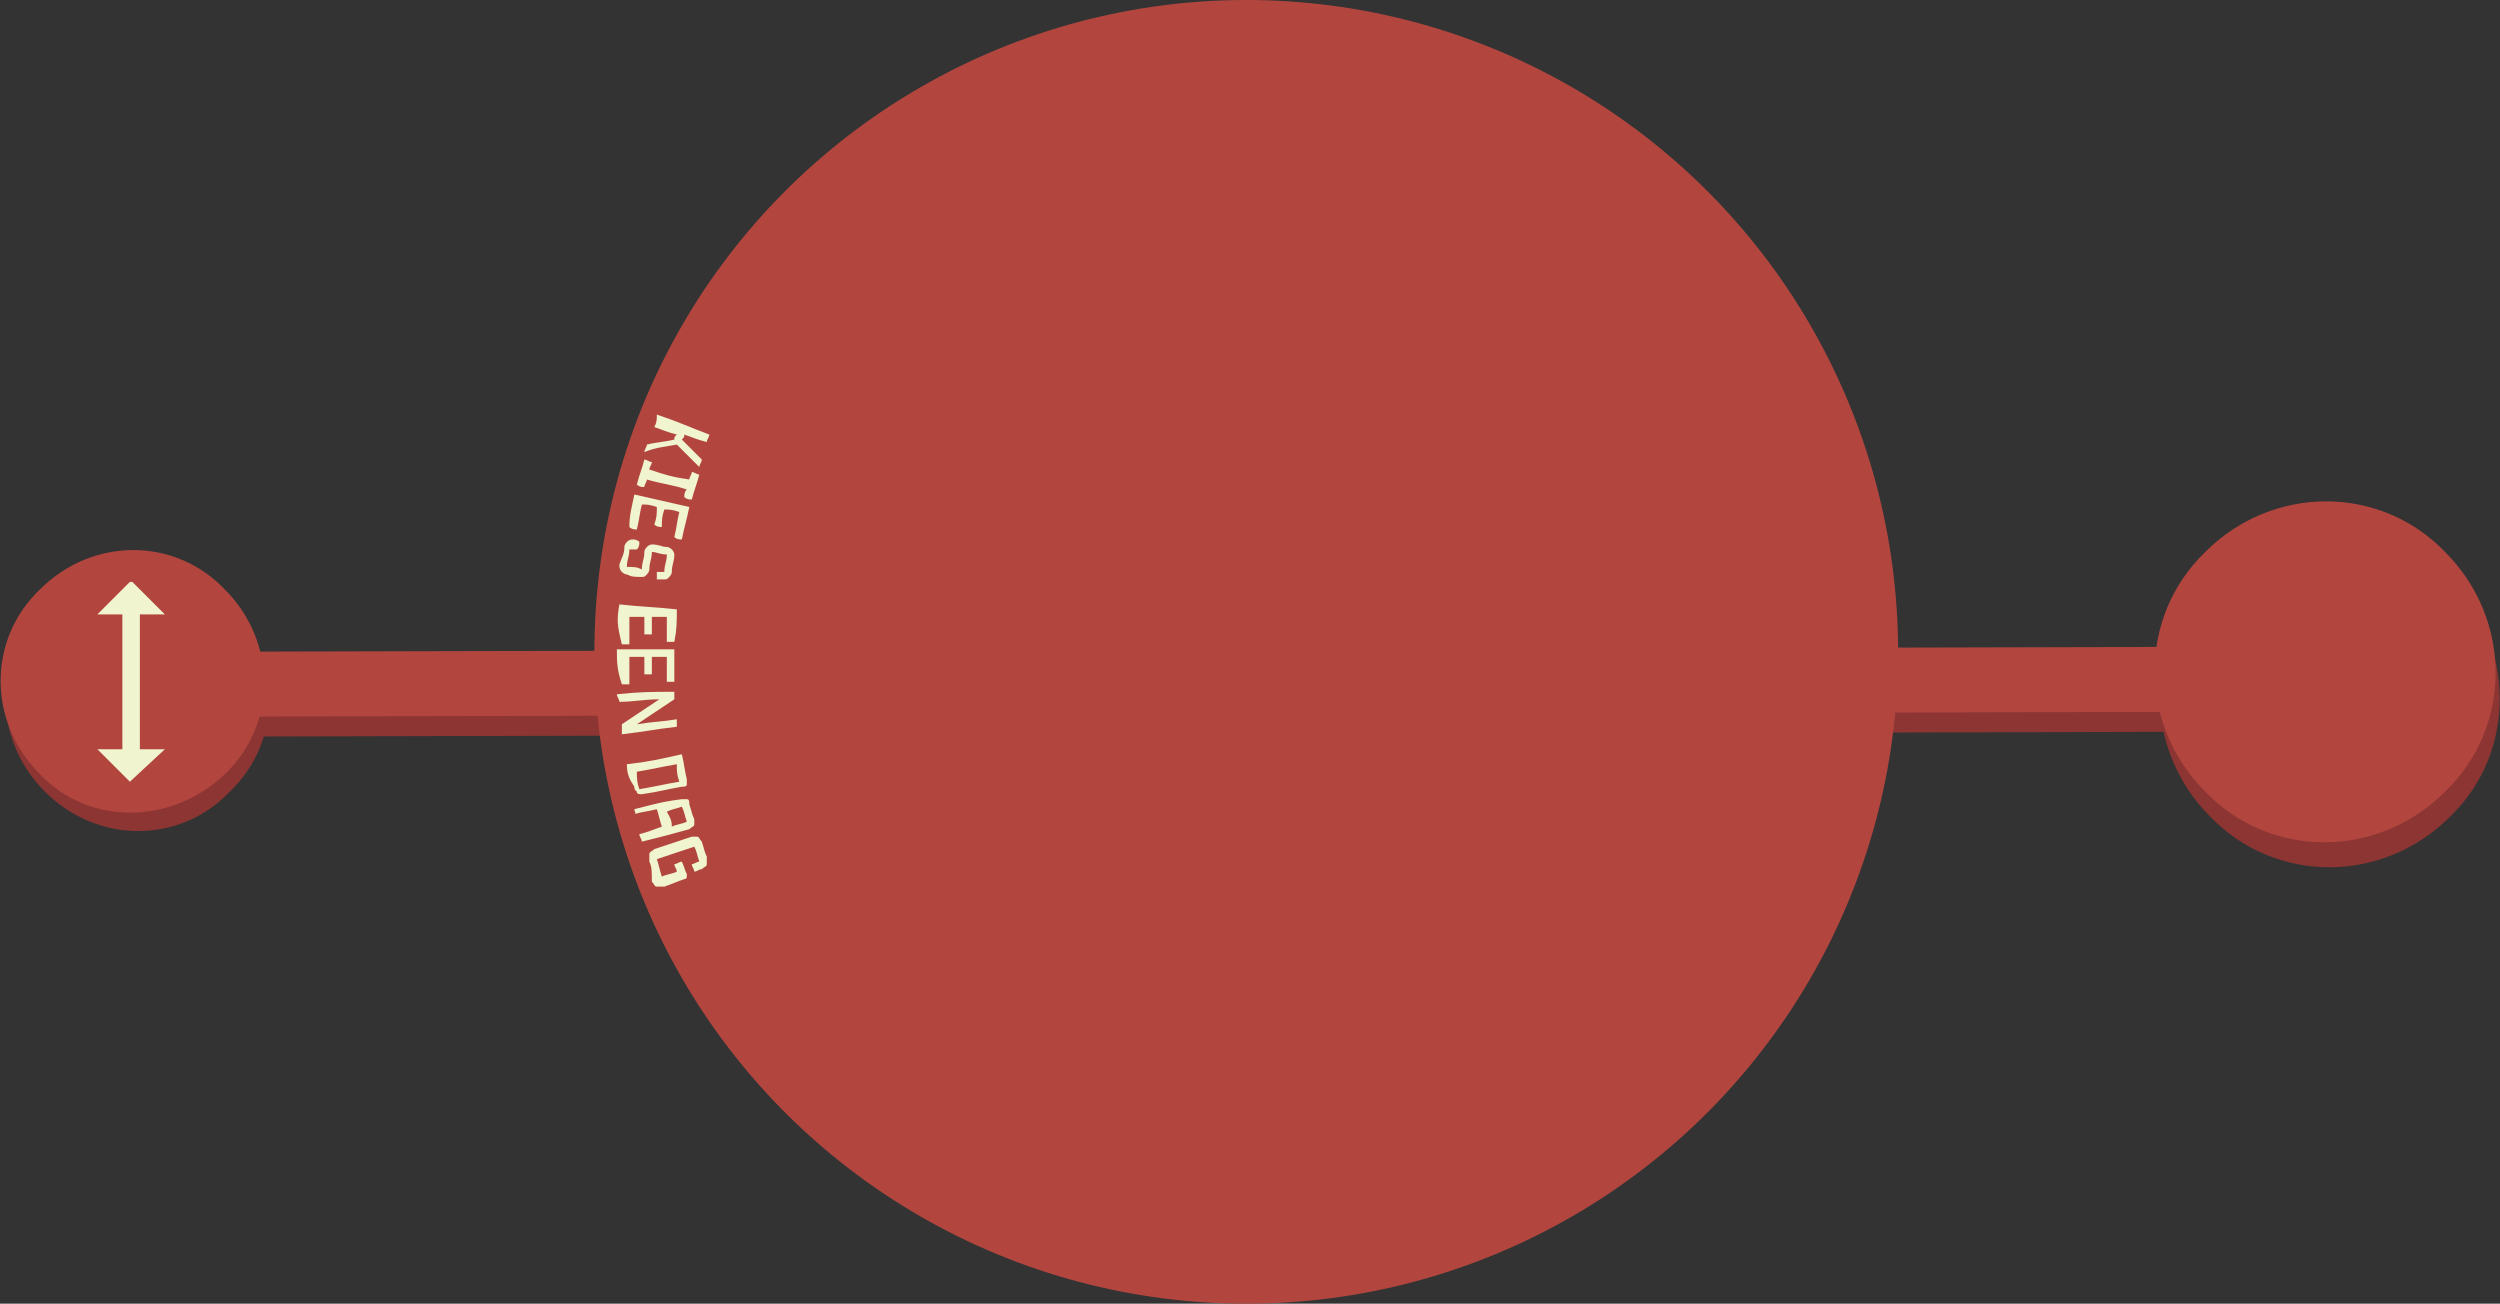 <?xml version="1.0" encoding="utf-8"?>
<!-- Generator: Adobe Illustrator 17.1.0, SVG Export Plug-In . SVG Version: 6.00 Build 0)  -->
<!DOCTYPE svg PUBLIC "-//W3C//DTD SVG 1.1//EN" "http://www.w3.org/Graphics/SVG/1.1/DTD/svg11.dtd">
<svg version="1.1" id="Layer_1" xmlns="http://www.w3.org/2000/svg" xmlns:xlink="http://www.w3.org/1999/xlink" x="0px" y="0px"
	 viewBox="-62.6 80.6 100.1 52.2" enable-background="new -62.6 80.6 100.1 52.2" xml:space="preserve">
<rect x="-62.6" y="80.6" width="100.1" height="52.2" fill="#333333" stroke="none"/>
<g>
	<path fill="#8C3533" d="M-56.1,107.5l81.2-0.2v2.6l-81.2,0.2V107.5z"/>
	<path fill="#8C3533" d="M-60.8,112.3c-2.1-2.1-2.1-5.4,0-7.4s5.4-2.1,7.4,0c2.1,2.1,2.1,5.4,0,7.4
		C-55.4,114.4-58.7,114.4-60.8,112.3z"/>
	<path fill="#B2463F" d="M-61,111.6c-2.1-2.1-2.1-5.4,0-7.4c2.1-2.1,5.4-2.1,7.4,0c2.1,2.1,2.1,5.4,0,7.4S-59,113.7-61,111.6z"/>
	<path fill="#8C3533" d="M25.9,113.3c-2.7-2.7-2.7-7,0-9.6s7-2.7,9.6,0s2.7,7,0,9.6C32.8,116,28.5,116,25.9,113.3z"/>
	<path fill="#B2463F" d="M25.7,112.3c-2.7-2.7-2.7-7,0-9.6c2.7-2.7,7-2.7,9.6,0c2.7,2.7,2.7,7,0,9.6C32.6,115,28.3,115,25.7,112.3z"
		/>
	<path fill="#B2463F" d="M-56.1,106.7l81.2-0.2v2.6l-81.2,0.2V106.7z"/>
</g>
<g>
	<polygon fill="#F1F5CF" points="-57.3,103.9 -57.3,103.9 -56,105.2 -56,105.2 -56,105.2 -57,105.2 -57,110.6 -56,110.6 
		-57.4,111.9 -58.7,110.6 -57.7,110.6 -57.7,105.2 -58.7,105.2 -58.7,105.2 -57.4,103.9 -57.4,103.9 	"/>
</g>
<circle fill="#B2463F" cx="-12.7" cy="106.7" r="26.1"/>
<g>
	<g>
		<path fill="#F1F5CF" d="M-36.3,97.2c0.9,0.3,1.3,0.5,2.1,0.8c0,0.1-0.1,0.2-0.1,0.3c-0.4-0.1-0.6-0.2-0.9-0.3c0,0.1,0,0.1-0.1,0.2
			c0.3,0.3,0.5,0.5,0.8,0.8c0,0.1-0.1,0.2-0.1,0.3c-0.4-0.4-0.5-0.5-0.9-0.9c-0.5,0.1-0.8,0.1-1.3,0.3c0-0.1,0.1-0.2,0.1-0.3
			c0.4-0.1,0.7-0.1,1.1-0.2c0-0.1,0-0.1,0.1-0.2c-0.4-0.1-0.6-0.2-0.9-0.3C-36.3,97.5-36.3,97.4-36.3,97.2z"/>
		<path fill="#F1F5CF" d="M-36.8,99c0.1,0,0.2,0.1,0.3,0.1c0,0.1-0.1,0.2-0.1,0.3c0.6,0.2,0.9,0.3,1.6,0.4c0-0.1,0.1-0.2,0.1-0.3
			c0.1,0,0.2,0.1,0.3,0.1c-0.1,0.4-0.2,0.6-0.3,1c-0.1,0-0.2,0-0.3-0.1c0-0.1,0-0.2,0.1-0.3c-0.6-0.2-0.9-0.2-1.6-0.4
			c0,0.1-0.1,0.2-0.1,0.3c-0.1,0-0.2,0-0.3-0.1C-37,99.6-36.9,99.4-36.8,99z"/>
		<path fill="#F1F5CF" d="M-37.2,100.4c0.9,0.2,1.3,0.3,2.2,0.5c-0.1,0.5-0.2,0.8-0.3,1.3c-0.1,0-0.2,0-0.3-0.1
			c0.1-0.4,0.1-0.6,0.2-1c-0.3-0.1-0.4-0.1-0.6-0.1c-0.1,0.3-0.1,0.4-0.1,0.7c-0.1,0-0.2,0-0.3-0.1c0.1-0.3,0.1-0.4,0.1-0.7
			c-0.3-0.1-0.4-0.1-0.6-0.1c-0.1,0.4-0.1,0.6-0.2,1c-0.1,0-0.2,0-0.3-0.1C-37.4,101.2-37.3,100.9-37.2,100.4z"/>
		<path fill="#F1F5CF" d="M-37.6,102.5c0-0.1,0.1-0.2,0.1-0.2c0.1-0.1,0.2-0.1,0.2-0.1c0.1,0,0.2,0,0.3,0.1c0,0.1,0,0.2-0.1,0.3
			c-0.1,0-0.2,0-0.3,0c0,0.3-0.1,0.4-0.1,0.7c0.3,0,0.4,0,0.6,0.1c0-0.3,0.1-0.4,0.1-0.7c0-0.1,0.1-0.2,0.1-0.2
			c0.1-0.1,0.2-0.1,0.2-0.1c0.3,0,0.4,0.1,0.6,0.1c0.1,0,0.2,0.1,0.2,0.1c0.1,0.1,0.1,0.2,0.1,0.2c0,0.3-0.1,0.4-0.1,0.7
			c0,0.1-0.1,0.2-0.1,0.2c-0.1,0.1-0.1,0.1-0.2,0.1c-0.1,0-0.2,0-0.3,0c0-0.1,0-0.2,0-0.3c0.1,0,0.2,0,0.3,0c0-0.3,0.1-0.4,0.1-0.7
			c-0.3,0-0.4-0.1-0.6-0.1c0,0.3-0.1,0.4-0.1,0.7c0,0.1-0.1,0.2-0.1,0.2c-0.1,0.1-0.1,0.1-0.2,0.1c-0.3,0-0.4,0-0.6-0.1
			c-0.1,0-0.2-0.1-0.2-0.1c-0.1-0.1-0.1-0.2-0.1-0.3C-37.7,102.9-37.6,102.8-37.6,102.5z"/>
		<path fill="#F1F5CF" d="M-37.8,104.8c0.9,0.1,1.4,0.1,2.3,0.2c0,0.5,0,0.8-0.1,1.3c-0.1,0-0.2,0-0.3,0c0-0.4,0-0.6,0-1
			c-0.3,0-0.4,0-0.6,0c0,0.3,0,0.4,0,0.7c-0.1,0-0.2,0-0.3,0c0-0.3,0-0.4,0-0.7c-0.3,0-0.4,0-0.6,0c0,0.4,0,0.6,0,1.1
			c-0.1,0-0.2,0-0.3,0C-37.9,105.6-37.9,105.4-37.8,104.8z"/>
		<path fill="#F1F5CF" d="M-37.9,106.6c0.9,0,1.4,0,2.3,0c0,0.5,0,0.8,0,1.3c-0.1,0-0.2,0-0.3,0c0-0.4,0-0.6,0-1c-0.3,0-0.4,0-0.6,0
			c0,0.3,0,0.4,0,0.7c-0.1,0-0.2,0-0.3,0c0-0.3,0-0.4,0-0.7c-0.3,0-0.4,0-0.6,0c0,0.4,0,0.6,0,1.1c-0.1,0-0.2,0-0.3,0
			C-37.9,107.4-37.9,107.1-37.9,106.6z"/>
		<path fill="#F1F5CF" d="M-37.9,108.4c0.9-0.1,1.4-0.1,2.3-0.1c0,0.1,0,0.2,0,0.3c-0.6,0.4-0.9,0.6-1.5,1c0.6-0.1,1-0.1,1.6-0.2
			c0,0.1,0,0.2,0,0.3c-0.9,0.1-1.3,0.2-2.2,0.3c0-0.1,0-0.2,0-0.4c0.6-0.4,0.9-0.6,1.5-1c-0.6,0-1,0.1-1.6,0.1
			C-37.8,108.6-37.9,108.5-37.9,108.4z"/>
		<path fill="#F1F5CF" d="M-37.5,111.2c0.9-0.1,1.3-0.2,2.2-0.4c0.1,0.4,0.1,0.6,0.2,1c0,0.1,0,0.2,0,0.2c0,0.1-0.1,0.1-0.2,0.1
			c-0.6,0.1-0.9,0.2-1.6,0.3c-0.1,0-0.2,0-0.2-0.1c-0.1-0.1-0.1-0.1-0.1-0.2C-37.4,111.8-37.5,111.6-37.5,111.2z M-37,112.2
			c0.6-0.1,1-0.2,1.6-0.3c-0.1-0.3-0.1-0.4-0.1-0.7c-0.6,0.1-1,0.2-1.6,0.3C-37.1,111.8-37.1,111.9-37,112.2z"/>
		<path fill="#F1F5CF" d="M-37.2,113c0.8-0.2,1.1-0.3,1.9-0.4c0.1,0,0.2,0,0.2,0c0.1,0,0.1,0.1,0.1,0.2c0.1,0.3,0.1,0.4,0.2,0.6
			c0,0.1,0,0.2,0,0.2c0,0.1-0.1,0.1-0.2,0.2c-0.7,0.2-1.1,0.3-1.9,0.5c0-0.1-0.1-0.2-0.1-0.3c0.4-0.1,0.6-0.2,0.9-0.3
			c-0.1-0.3-0.1-0.4-0.2-0.7c-0.4,0.1-0.6,0.1-0.9,0.2C-37.1,113.2-37.2,113.1-37.2,113z M-35.7,113.7c0.2-0.1,0.4-0.1,0.6-0.2
			c-0.1-0.3-0.1-0.4-0.2-0.6c-0.3,0.1-0.4,0.1-0.6,0.2C-35.8,113.3-35.7,113.4-35.7,113.7z"/>
		<path fill="#F1F5CF" d="M-36.6,115.1c0-0.1,0-0.2,0-0.3c0-0.1,0.1-0.1,0.2-0.2c0.6-0.2,0.9-0.3,1.5-0.5c0.1,0,0.2,0,0.2,0
			c0.1,0,0.1,0.1,0.2,0.2c0.1,0.3,0.1,0.4,0.2,0.6c0,0.1,0,0.2,0,0.3c0,0.1-0.1,0.1-0.2,0.2c-0.1,0-0.2,0.1-0.3,0.1
			c0-0.1-0.1-0.2-0.1-0.3c0.1,0,0.2-0.1,0.3-0.1c-0.1-0.3-0.1-0.4-0.2-0.6c-0.6,0.2-0.9,0.3-1.5,0.5c0.1,0.3,0.1,0.4,0.2,0.7
			c0.2-0.1,0.4-0.1,0.6-0.2c0-0.1-0.1-0.2-0.1-0.3c0.1,0,0.2-0.1,0.3-0.1c0.1,0.2,0.1,0.3,0.2,0.5c0,0,0,0.1,0,0.1
			c0,0,0,0.1-0.1,0.1c-0.3,0.1-0.5,0.2-0.8,0.3c-0.1,0-0.2,0-0.3,0c-0.1,0-0.1-0.1-0.2-0.2C-36.5,115.5-36.5,115.3-36.6,115.1z"/>
	</g>
</g>
<g display="none">
	<g display="inline">
		<path fill="#F1F5CF" d="M-36.2,97.3c0.7,0.3,1.4,0.5,2.1,0.8c0,0.1-0.1,0.2-0.1,0.3c-0.3-0.1-0.6-0.2-0.9-0.3c0,0.1,0,0.1-0.1,0.2
			c0.3,0.3,0.5,0.5,0.8,0.8c0,0.1-0.1,0.2-0.1,0.3c-0.3-0.3-0.6-0.6-0.9-0.9c-0.4,0.1-0.8,0.2-1.3,0.3c0-0.1,0.1-0.2,0.1-0.3
			c0.4-0.1,0.7-0.1,1.1-0.2c0-0.1,0-0.1,0.1-0.2c-0.3-0.1-0.6-0.2-0.9-0.3C-36.2,97.6-36.2,97.5-36.2,97.3z"/>
		<path fill="#F1F5CF" d="M-36.7,99.1c0.1,0,0.2,0.1,0.3,0.1c0,0.1-0.1,0.2-0.1,0.3c0.5,0.1,1,0.3,1.6,0.4c0-0.1,0.1-0.2,0.1-0.3
			c0.1,0,0.2,0.1,0.3,0.1c-0.1,0.3-0.2,0.6-0.3,1c-0.1,0-0.2-0.1-0.3-0.1c0-0.1,0.1-0.2,0.1-0.3c-0.5-0.1-1-0.3-1.6-0.4
			c0,0.1-0.1,0.2-0.1,0.3c-0.1,0-0.2-0.1-0.3-0.1C-36.9,99.8-36.8,99.4-36.7,99.1z"/>
		<path fill="#F1F5CF" d="M-37.1,100.5c0.7,0.2,1.5,0.3,2.2,0.5c-0.1,0.4-0.2,0.9-0.3,1.3c-0.1,0-0.2,0-0.3-0.1
			c0.1-0.3,0.1-0.7,0.2-1c-0.2,0-0.4-0.1-0.6-0.1c0,0.2-0.1,0.4-0.1,0.7c-0.1,0-0.2,0-0.3-0.1c0-0.2,0.1-0.5,0.1-0.7
			c-0.2,0-0.4-0.1-0.6-0.1c-0.1,0.3-0.1,0.7-0.2,1c-0.1,0-0.2,0-0.3-0.1C-37.3,101.4-37.2,100.9-37.1,100.5z"/>
		<path fill="#F1F5CF" d="M-37.5,102.6c0-0.1,0.1-0.2,0.1-0.2c0.1-0.1,0.2-0.1,0.2-0.1c0.1,0,0.2,0,0.3,0.1c0,0.1,0,0.2-0.1,0.3
			c-0.1,0-0.2,0-0.3,0c0,0.2-0.1,0.5-0.1,0.7c0.2,0,0.4,0.1,0.6,0.1c0-0.2,0.1-0.5,0.1-0.7c0-0.1,0.1-0.2,0.1-0.2
			c0.1-0.1,0.2-0.1,0.2-0.1c0.2,0,0.4,0.1,0.6,0.1c0.1,0,0.2,0.1,0.2,0.1c0.1,0.1,0.1,0.2,0.1,0.2c0,0.2-0.1,0.4-0.1,0.7
			c0,0.1-0.1,0.2-0.1,0.2c-0.1,0.1-0.1,0.1-0.2,0.1c-0.1,0-0.2,0-0.3,0c0-0.1,0-0.2,0-0.3c0.1,0,0.2,0,0.3,0c0-0.2,0.1-0.4,0.1-0.7
			c-0.2,0-0.4-0.1-0.6-0.1c0,0.2-0.1,0.5-0.1,0.7c0,0.1-0.1,0.2-0.1,0.2c-0.1,0.1-0.1,0.1-0.2,0.1c-0.2,0-0.4,0-0.6-0.1
			c-0.1,0-0.2-0.1-0.2-0.1c-0.1-0.1-0.1-0.2-0.1-0.3C-37.6,103.1-37.5,102.8-37.5,102.6z"/>
		<path fill="#F1F5CF" d="M-37.7,104.9c0.8,0.1,1.5,0.1,2.3,0.2c0,0.4,0,0.9-0.1,1.3c-0.1,0-0.2,0-0.3,0c0-0.3,0-0.7,0-1
			c-0.2,0-0.4,0-0.6,0c0,0.2,0,0.5,0,0.7c-0.1,0-0.2,0-0.3,0c0-0.2,0-0.5,0-0.7c-0.2,0-0.4,0-0.6,0c0,0.4,0,0.7,0,1.1
			c-0.1,0-0.2,0-0.3,0C-37.8,105.8-37.8,105.4-37.7,104.9z"/>
		<path fill="#F1F5CF" d="M-37.8,106.7c0.8,0,1.5,0,2.3,0c0,0.4,0,0.9,0,1.3c-0.1,0-0.2,0-0.3,0c0-0.3,0-0.7,0-1c-0.2,0-0.4,0-0.6,0
			c0,0.2,0,0.5,0,0.7c-0.1,0-0.2,0-0.3,0c0-0.2,0-0.5,0-0.7c-0.2,0-0.4,0-0.6,0c0,0.4,0,0.7,0,1.1c-0.1,0-0.2,0-0.3,0
			C-37.8,107.6-37.8,107.2-37.8,106.7z"/>
		<path fill="#F1F5CF" d="M-37.8,108.5c0.8,0,1.5-0.1,2.3-0.1c0,0.1,0,0.2,0,0.3c-0.5,0.3-1,0.6-1.5,1c0.5-0.1,1.1-0.1,1.6-0.2
			c0,0.1,0,0.2,0,0.3c-0.7,0.1-1.5,0.2-2.2,0.3c0-0.1,0-0.2,0-0.4c0.5-0.4,1-0.7,1.5-1c-0.5,0-1.1,0.1-1.6,0.1
			C-37.7,108.7-37.8,108.6-37.8,108.5z"/>
		<path fill="#F1F5CF" d="M-37.4,111.3c0.7-0.1,1.5-0.2,2.2-0.4c0.1,0.3,0.1,0.6,0.2,1c0,0.1,0,0.2,0,0.2c0,0.1-0.1,0.1-0.2,0.1
			c-0.5,0.1-1.1,0.2-1.6,0.3c-0.1,0-0.2,0-0.2-0.1c-0.1-0.1-0.1-0.1-0.1-0.2C-37.3,112-37.4,111.7-37.4,111.3z M-36.9,112.3
			c0.5-0.1,1.1-0.2,1.6-0.3c0-0.2-0.1-0.4-0.1-0.7c-0.5,0.1-1.1,0.2-1.6,0.3C-37,111.8-37,112.1-36.9,112.3z"/>
		<path fill="#F1F5CF" d="M-37.1,113.1c0.6-0.1,1.3-0.3,1.9-0.4c0.1,0,0.2,0,0.2,0c0.1,0,0.1,0.1,0.1,0.2c0.1,0.2,0.1,0.4,0.2,0.6
			c0,0.1,0,0.2,0,0.2c0,0.1-0.1,0.1-0.2,0.2c-0.6,0.2-1.2,0.4-1.9,0.5c0-0.1-0.1-0.2-0.1-0.3c0.3-0.1,0.6-0.2,0.9-0.3
			c-0.1-0.2-0.1-0.4-0.2-0.7c-0.3,0.1-0.6,0.2-0.9,0.2C-37,113.3-37.1,113.2-37.1,113.1z M-35.6,113.8c0.2-0.1,0.4-0.1,0.6-0.2
			c-0.1-0.2-0.1-0.4-0.2-0.6c-0.2,0.1-0.4,0.1-0.6,0.2C-35.7,113.3-35.6,113.6-35.6,113.8z"/>
		<path fill="#F1F5CF" d="M-36.5,115.2c0-0.1,0-0.2,0-0.3c0-0.1,0.1-0.1,0.2-0.2c0.5-0.2,1-0.3,1.5-0.5c0.1,0,0.2,0,0.2,0
			c0.1,0,0.1,0.1,0.2,0.2c0.1,0.2,0.1,0.4,0.2,0.6c0,0.1,0,0.2,0,0.3c0,0.1-0.1,0.1-0.2,0.2c-0.1,0-0.2,0.1-0.3,0.1
			c0-0.1-0.1-0.2-0.1-0.3c0.1,0,0.2-0.1,0.3-0.1c-0.1-0.2-0.1-0.4-0.2-0.6c-0.5,0.2-1,0.3-1.5,0.5c0.1,0.2,0.1,0.5,0.2,0.7
			c0.2-0.1,0.4-0.1,0.6-0.2c0-0.1-0.1-0.2-0.1-0.3c0.1,0,0.2-0.1,0.3-0.1c0.1,0.2,0.1,0.3,0.2,0.5c0,0,0,0.1,0,0.1
			c0,0,0,0.1-0.1,0.1c-0.3,0.1-0.5,0.2-0.8,0.3c-0.1,0-0.2,0-0.3,0c-0.1,0-0.1-0.1-0.2-0.2C-36.4,115.6-36.4,115.4-36.5,115.2z"/>
	</g>
</g>
</svg>
